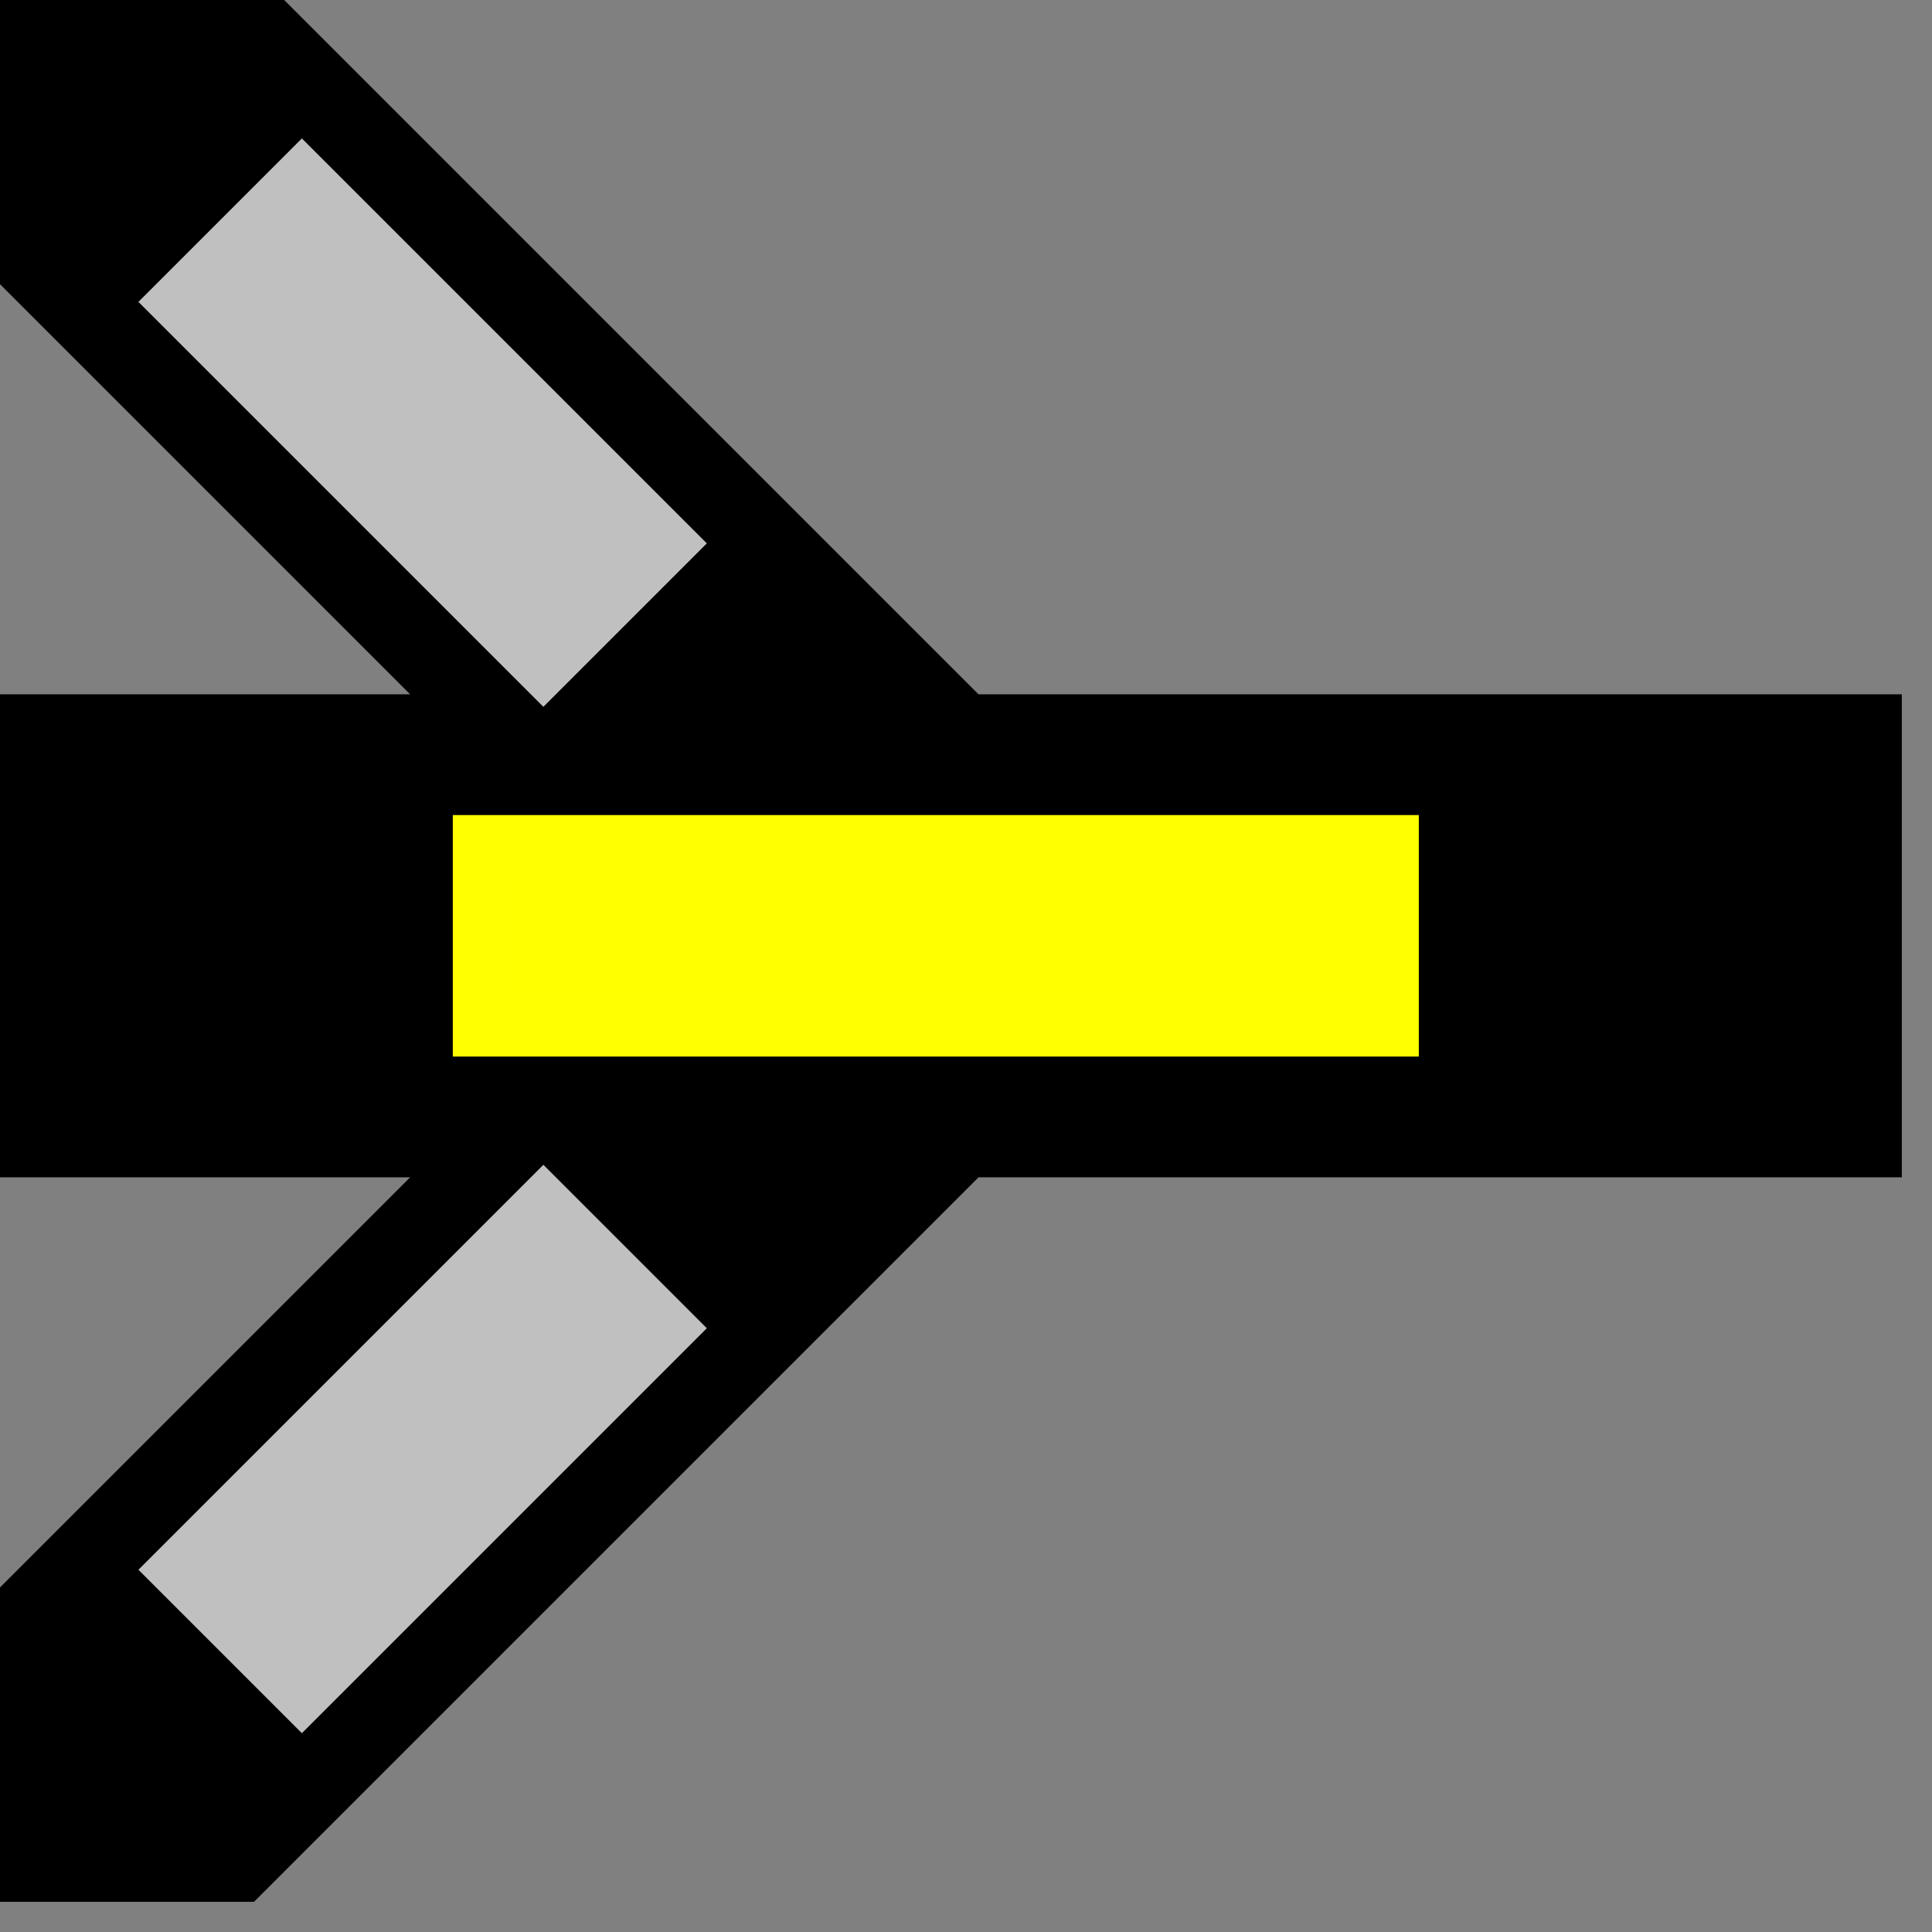 <svg width="32" height="32">
  <rect width="100%" height="100%" fill="#808080" stroke="none"/>
  <g>
  <!-- Track -->
    <path stroke="rgb(0,0,0)" fill="rgb(0,0,0)" d="M 0,12 L 31,12 L 31,19 L 0,19 z " />
  <!-- Ausleuchtung gelb -->
    <path stroke="rgb(255,255,02)" fill="rgb(255,255,0)" d="M 8,14 L 23,14 L 23,17 L 8,17 z " />
  <!-- Abzweig unten links -->
    <path stroke="rgb(0,0,0)" fill="rgb(0,0,0)" d="M 0,31 L 0,27 L 8,19 L 16,19 L 4,31 z " />
  <!-- Ausleuchtung Abzweig unten links grau -->
    <path stroke="rgb(192,192,192)" fill="rgb(192,192,192)" d="M 3,26 L 9,20 L 11,22 L5,28 z " />
  <!-- Abzweig oben links -->
    <path stroke="rgb(0,0,0)" fill="rgb(0,0,0)" d="M 0,0 L 4,0 L 16,12 L 8,12 L 0,4 z " />
  <!-- Ausleuchtung Abzweig oben links grau -->
    <path stroke="rgb(192,192,192)" fill="rgb(192,192,192)" d="M 5,3 L 11,9 L 9,11 L 3,5 z " />
  </g>
</svg>